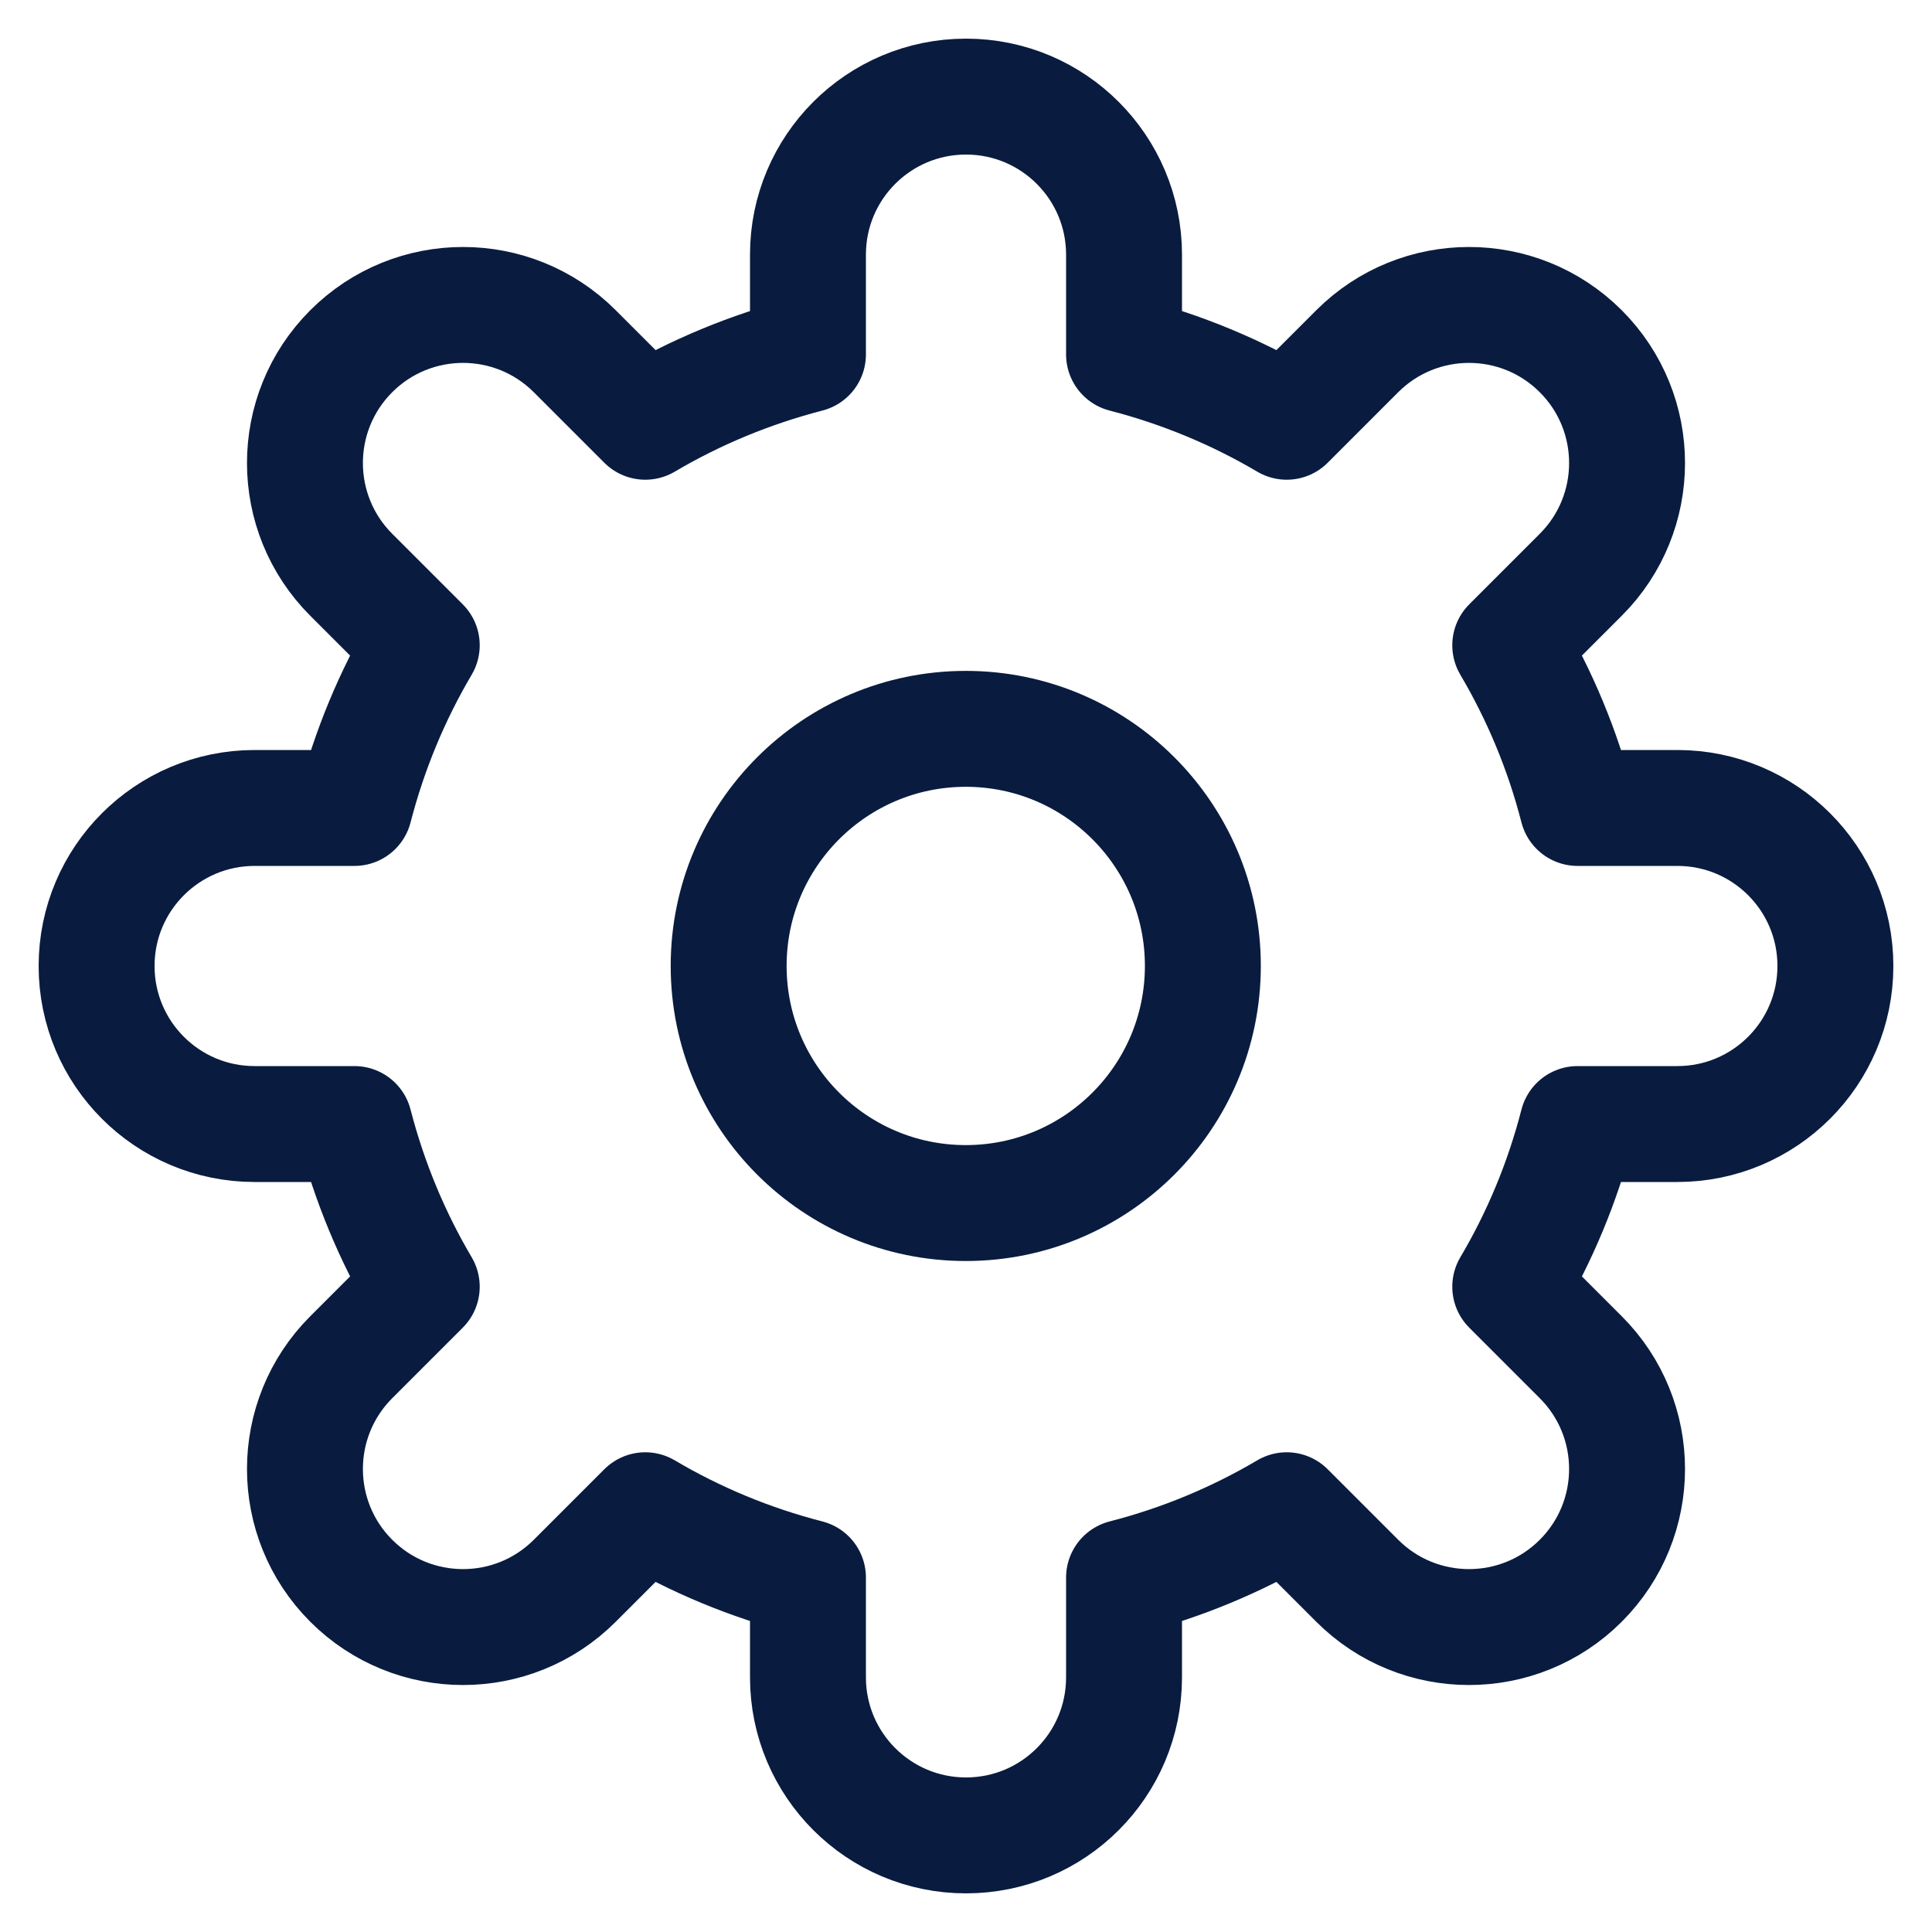 <svg width="20" height="20" viewBox="0 0 20 20" fill="none" xmlns="http://www.w3.org/2000/svg">
<path fill-rule="evenodd" clip-rule="evenodd" d="M19 10C19 9.096 18.268 8.364 17.364 8.364H16.331C16.177 7.765 15.941 7.2 15.634 6.68L16.364 5.95C17.003 5.311 17.003 4.275 16.364 3.636C15.725 2.997 14.689 2.997 14.05 3.636L13.32 4.366C12.8 4.059 12.235 3.824 11.636 3.669V2.636C11.636 1.733 10.904 1 10 1C9.096 1 8.364 1.732 8.364 2.636V3.669C7.765 3.824 7.2 4.059 6.68 4.366L5.95 3.636C5.311 2.997 4.275 2.997 3.636 3.636C2.997 4.275 2.997 5.311 3.636 5.95L4.366 6.68C4.059 7.2 3.824 7.765 3.669 8.364H2.636C1.733 8.364 1 9.096 1 10C1 10.904 1.732 11.636 2.636 11.636H3.669C3.824 12.235 4.059 12.8 4.366 13.32L3.636 14.05C2.997 14.689 2.997 15.725 3.636 16.364C4.275 17.003 5.311 17.003 5.95 16.364L6.68 15.634C7.199 15.941 7.765 16.177 8.364 16.331V17.364C8.364 18.267 9.096 19 10 19C10.904 19 11.636 18.268 11.636 17.364V16.331C12.235 16.177 12.8 15.941 13.32 15.634L14.05 16.364C14.689 17.003 15.725 17.003 16.364 16.364C17.003 15.725 17.003 14.689 16.364 14.05L15.634 13.32C15.941 12.801 16.177 12.235 16.331 11.636H17.364C18.267 11.636 19 10.904 19 10Z" stroke="#091C3F" stroke-width="1.2" stroke-linecap="round" stroke-linejoin="round"/>
<path fill-rule="evenodd" clip-rule="evenodd" d="M9.998 7.545C11.353 7.545 12.452 8.644 12.452 9.999C12.452 11.355 11.353 12.454 9.998 12.454C8.642 12.454 7.543 11.355 7.543 9.999C7.543 8.644 8.642 7.545 9.998 7.545Z" stroke="#091C3F" stroke-width="1.2" stroke-linecap="round" stroke-linejoin="round"/>
</svg>
